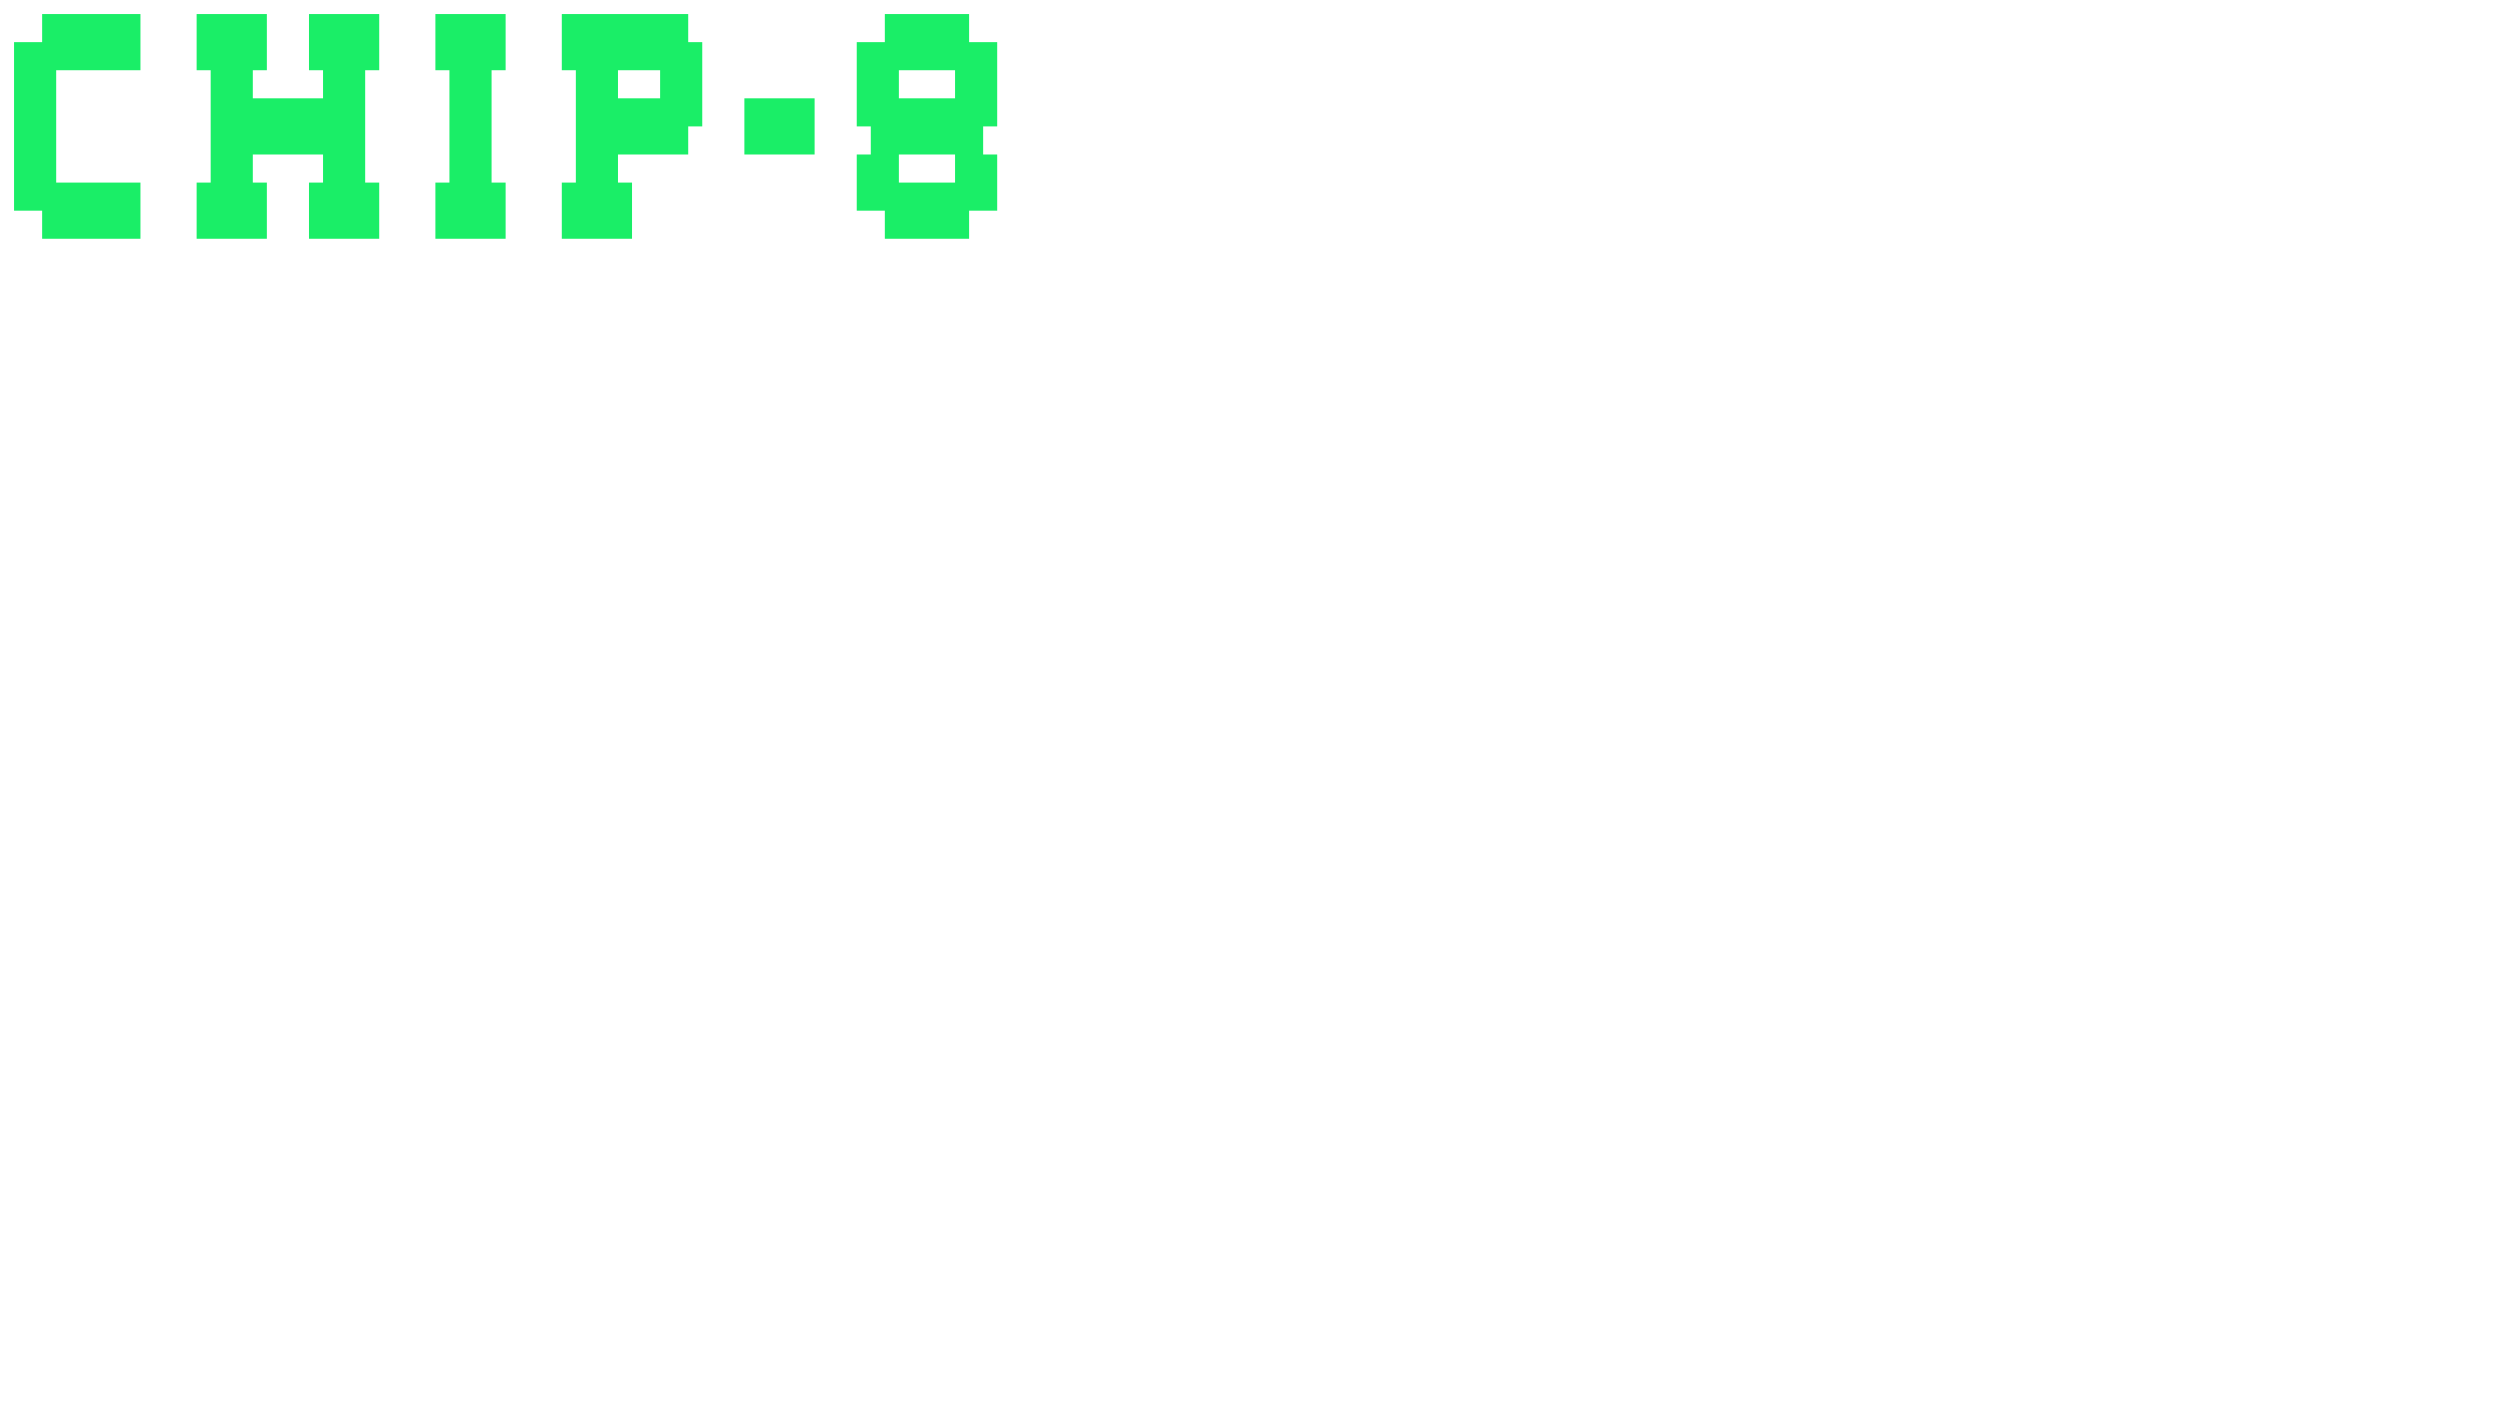 <svg id="eor5QtYS2cX1" xmlns="http://www.w3.org/2000/svg" xmlns:xlink="http://www.w3.org/1999/xlink" viewBox="0 0 178 100" shape-rendering="geometricPrecision" text-rendering="geometricPrecision"><path d="M3,1h7v4h-6v8h6v4h-7v-2h-2L1,3h2v-2ZM14,1h5v4h-1v2h5v-2h-1v-4h5v4h-1v8h1v4h-5v-4h1v-2h-5v2h1v4h-5v-4h1v-8h-1v-4ZM31,1h5v4h-1v8h1v4h-5v-4h1v-8h-1v-4Zm9,12h1v-8h-1v-4h9v2h1v6h-1v2h-5v2h1v4h-5v-4ZM53,7h5v4h-5v-4Zm8,4h1v-2h-1v-6h2v-2h6v2h2v6h-1v2h1v4h-2v2h-6v-2h-2v-4ZM44,7h3v-2h-3v2ZM64,7h4v-2h-4v2Zm0,4v2h4v-2h-4Z" fill="#1aee67" stroke="rgba(63,87,135,0)" stroke-width="0.5"/></svg>
